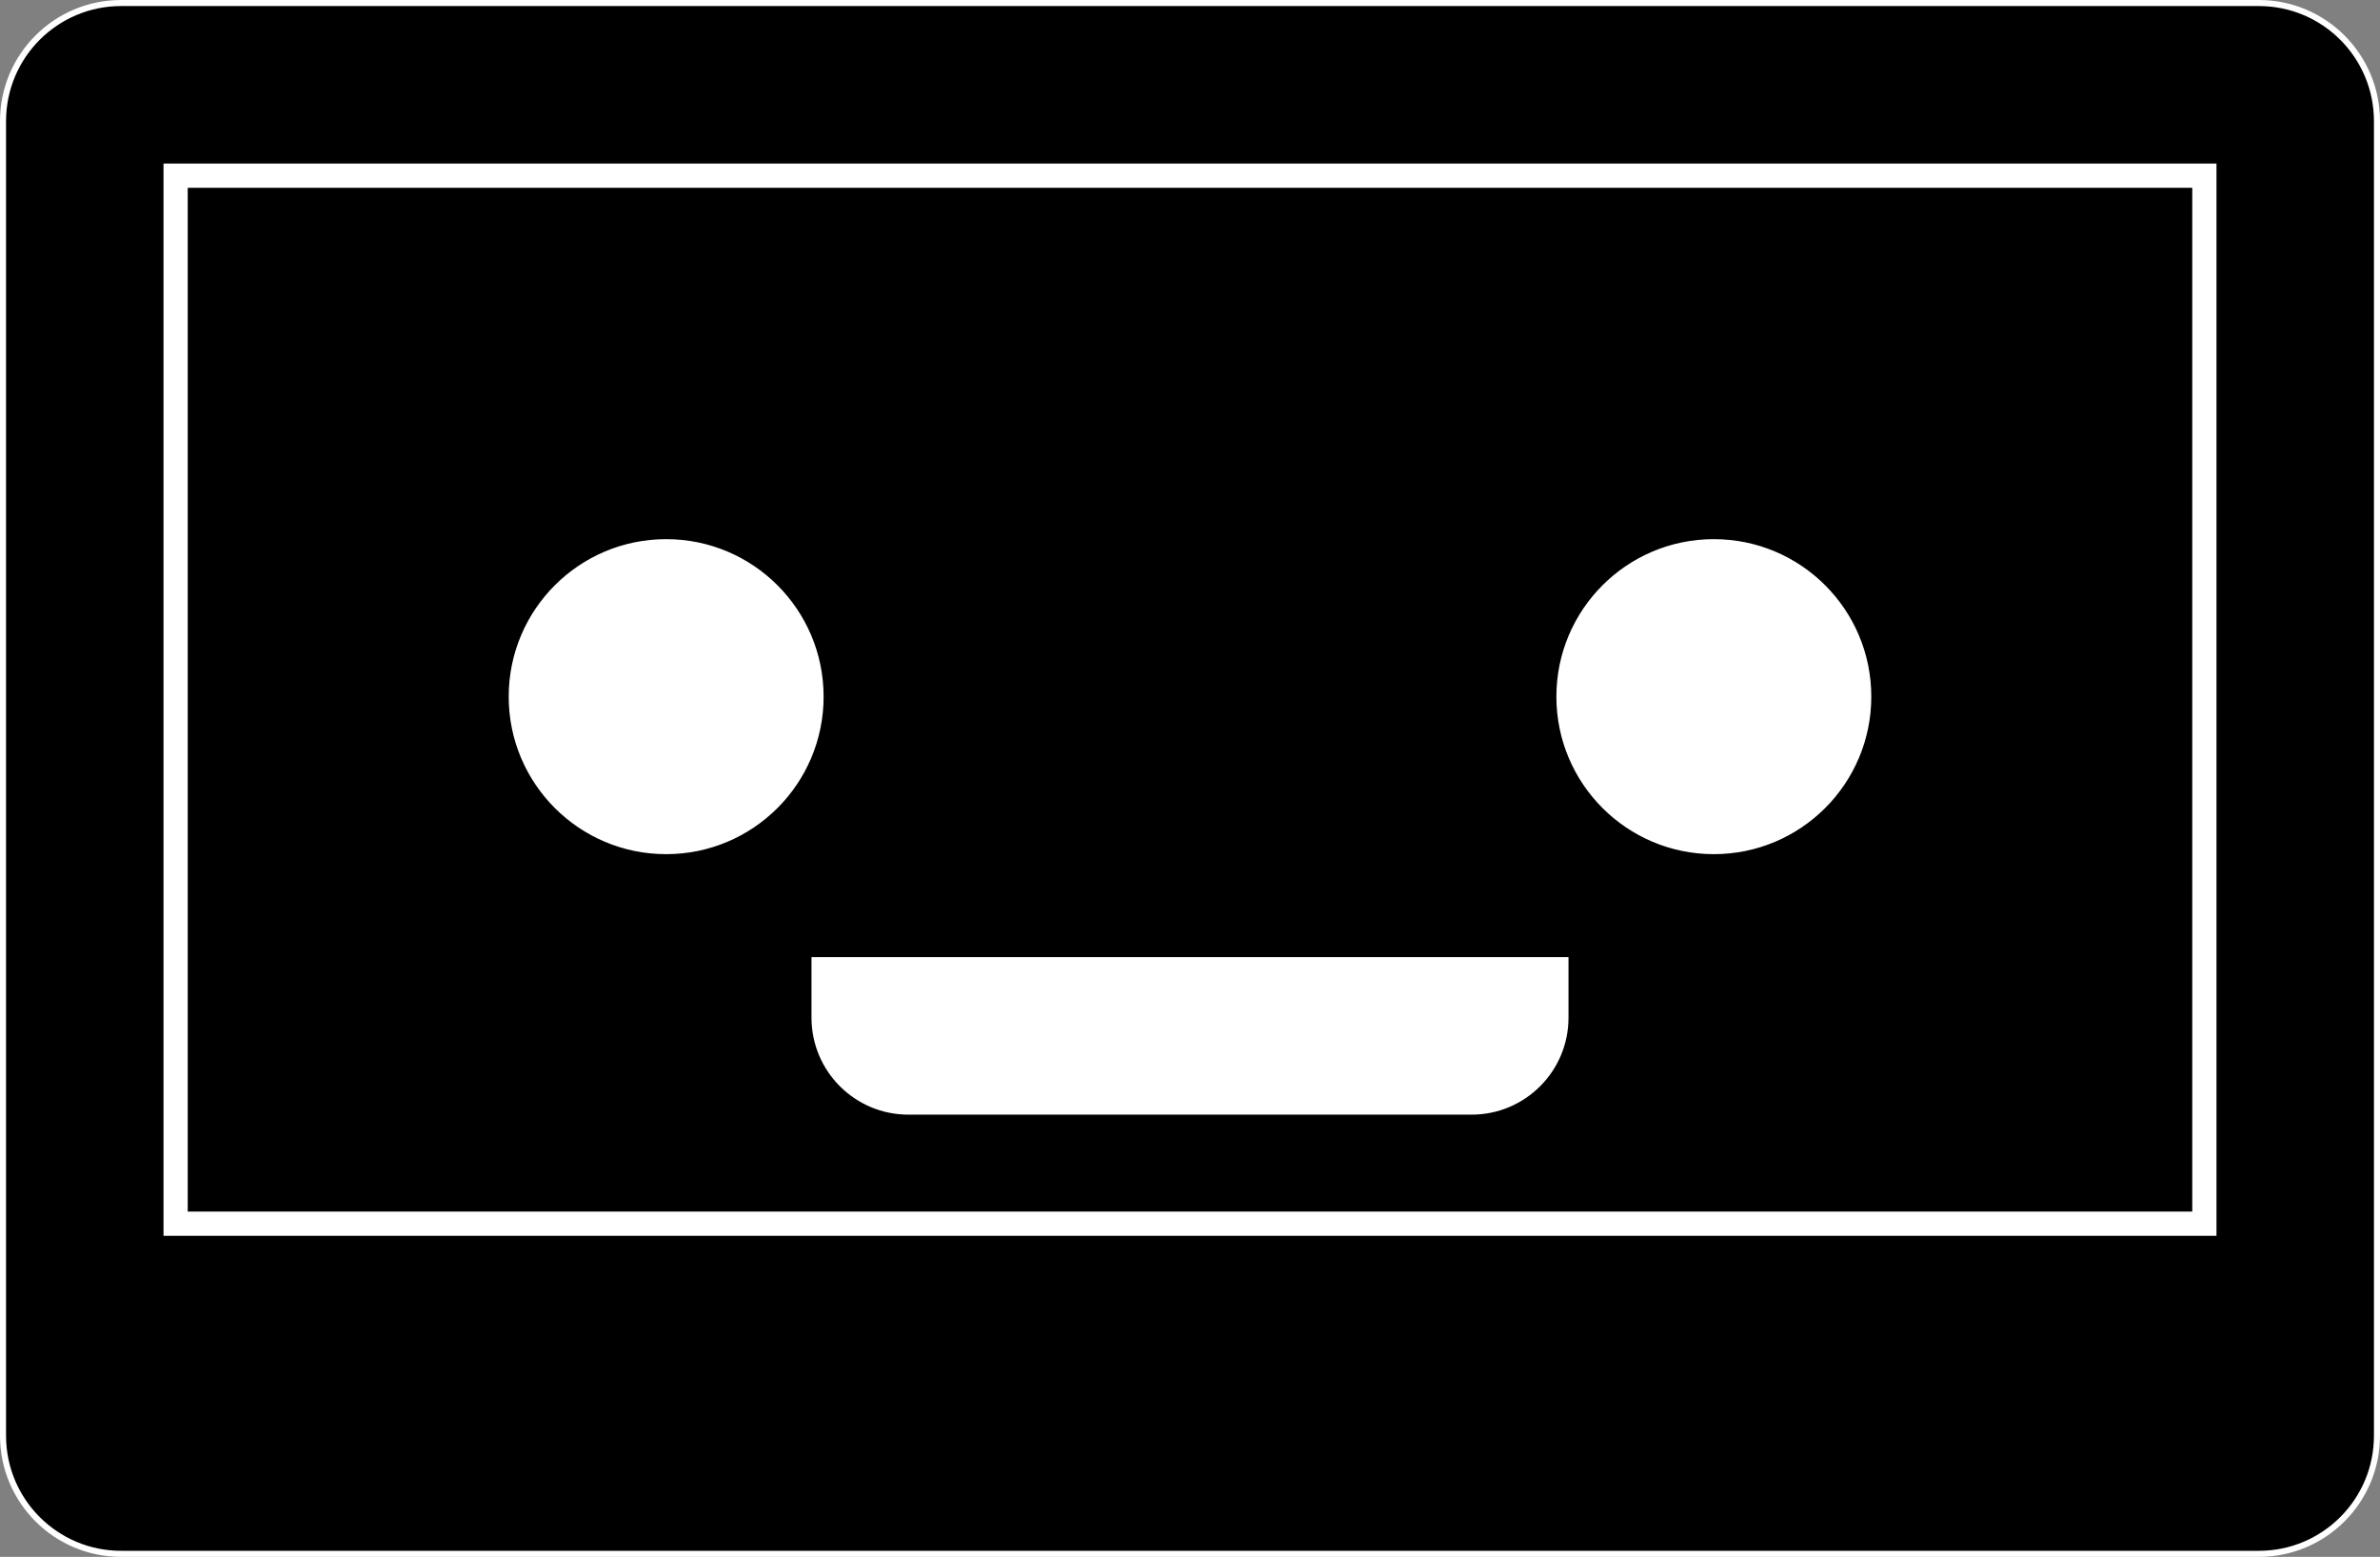 <svg width="393" height="257" viewBox="0 0 393 257" fill="none" xmlns="http://www.w3.org/2000/svg">
<rect x="0" y="0" width="393" height="257" fill="#808080" stroke="none"/>
<rect x="11" y="15" width="372" height="205" fill="white"/>
<path d="M28 27.5H27.5V28V203V203.5H28H365H365.5V203V28V27.5H365H28ZM258.5 159V158.5H258H135H134.5V159V168C134.5 176.56 141.44 183.5 150 183.5H243C251.56 183.5 258.5 176.56 258.5 168V159ZM0.5 20C0.5 9.23 9.23 0.5 20 0.5H373C383.77 0.5 392.5 9.23 392.5 20V237C392.5 247.77 383.77 256.5 373 256.5H20C9.23 256.5 0.5 247.77 0.5 237V20ZM30.5 200.5V30.5H362.5V200.5H30.5ZM110 140.5C124.083 140.5 135.5 129.083 135.5 115C135.5 100.917 124.083 89.5 110 89.5C95.917 89.5 84.5 100.917 84.5 115C84.5 129.083 95.917 140.5 110 140.5ZM283 140.5C297.083 140.5 308.5 129.083 308.5 115C308.5 100.917 297.083 89.5 283 89.5C268.917 89.5 257.5 100.917 257.5 115C257.5 129.083 268.917 140.5 283 140.5Z" fill="black" stroke="white"/>
</svg>
